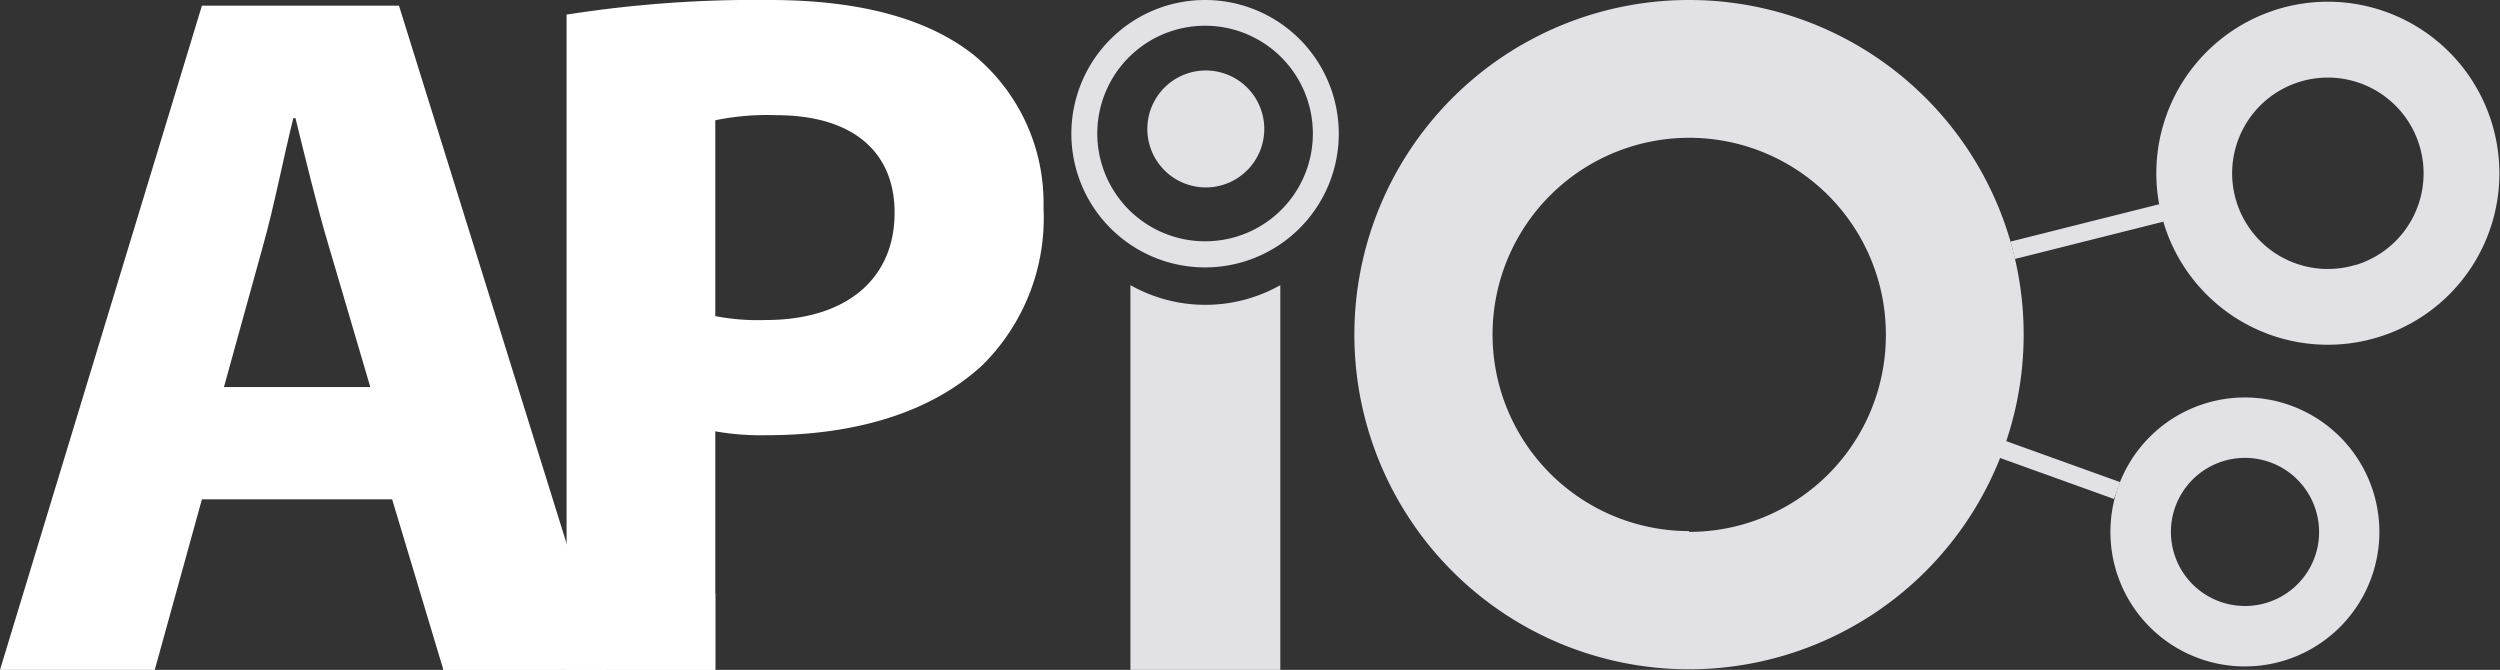 <svg xmlns="http://www.w3.org/2000/svg" viewBox="0 0 128.27 34.37">
  <rect x="0" y="0" width="128.27" height="34.37" fill="#333333" stroke="none"/>
  <defs>
    <style>
    .cls-1{fill:#fff}
    .cls-5,.cls-6{fill:#e2e1e6}
    .cls-5{fill-rule:evenodd}
    .cls-4{fill:none;stroke:#e2e1e6;stroke-miterlimit:10;stroke-width:.92px}
    </style>
  </defs>
  <g  >
    <path class="cls-1" d="M10.36 25.62l-2.42 8.75H0L10.36.29h10.11l10.62 34.08h-8.34l-2.63-8.75zM19 19.86l-2.13-7.23c-.6-2-1.21-4.55-1.71-6.57h-.11c-.5 2-1 4.6-1.56 6.57l-2 7.23z"/>
    <path class="cls-1" d="M29.07.75A62.31 62.31 0 0 1 39.48 0c4.75 0 8.14 1 10.42 2.77a9.83 9.83 0 0 1 3.64 7.89 10.62 10.62 0 0 1-3.14 8.08c-2.63 2.43-6.52 3.59-11.07 3.59a13.4 13.4 0 0 1-2.63-.2v12.24h-7.63zm7.63 15.47a11.66 11.66 0 0 0 2.58.2c4.1 0 6.62-2.07 6.62-5.51 0-3.14-2.17-5-6.07-5a13.17 13.17 0 0 0-3.13.26z"/>
    <path class="cls-6" d="M61.83 0a6.86 6.86 0 1 0 6.86 6.86A6.86 6.86 0 0 0 61.83 0zm0 12.38a5.53 5.53 0 1 1 5.53-5.52 5.52 5.52 0 0 1-5.53 5.52z"/>
    <path class="cls-6" d="M61.58 3.63a3 3 0 1 0 3.28 2.77 3 3 0 0 0-3.28-2.77z"/>
    <path class="cls-4" d="M108.62 25.17l-5.89-2.12M103.27 12.84l7.64-1.92"/>
    <path class="cls-5" d="M86.67 0a17.17 17.17 0 1 0 17.16 17.2A17.16 17.16 0 0 0 86.67 0zm0 27.25A10.09 10.09 0 1 1 96.76 17.2a10.09 10.09 0 0 1-10.1 10.09zM128 6.86a8.8 8.8 0 1 0-6.53 10.59A8.79 8.79 0 0 0 128 6.86zm-7.14 6.73a4.91 4.91 0 1 1 3.28-6.11 4.91 4.91 0 0 1-3.25 6.11zM121.73 25.12a6.9 6.9 0 1 0-4.37 8.72 6.9 6.9 0 0 0 4.37-8.72zm-5.35 5.78a3.8 3.8 0 1 1 2.41-4.81 3.79 3.79 0 0 1-2.41 4.81z"/>
    <path class="cls-1" d="M22.73 30.46H36.7v3.9H22.73z"/>
    <path class="cls-6" d="M58 14.63v19.74h7.69V14.63a7.82 7.82 0 0 1-7.69 0z"/>
  </g>
</svg>